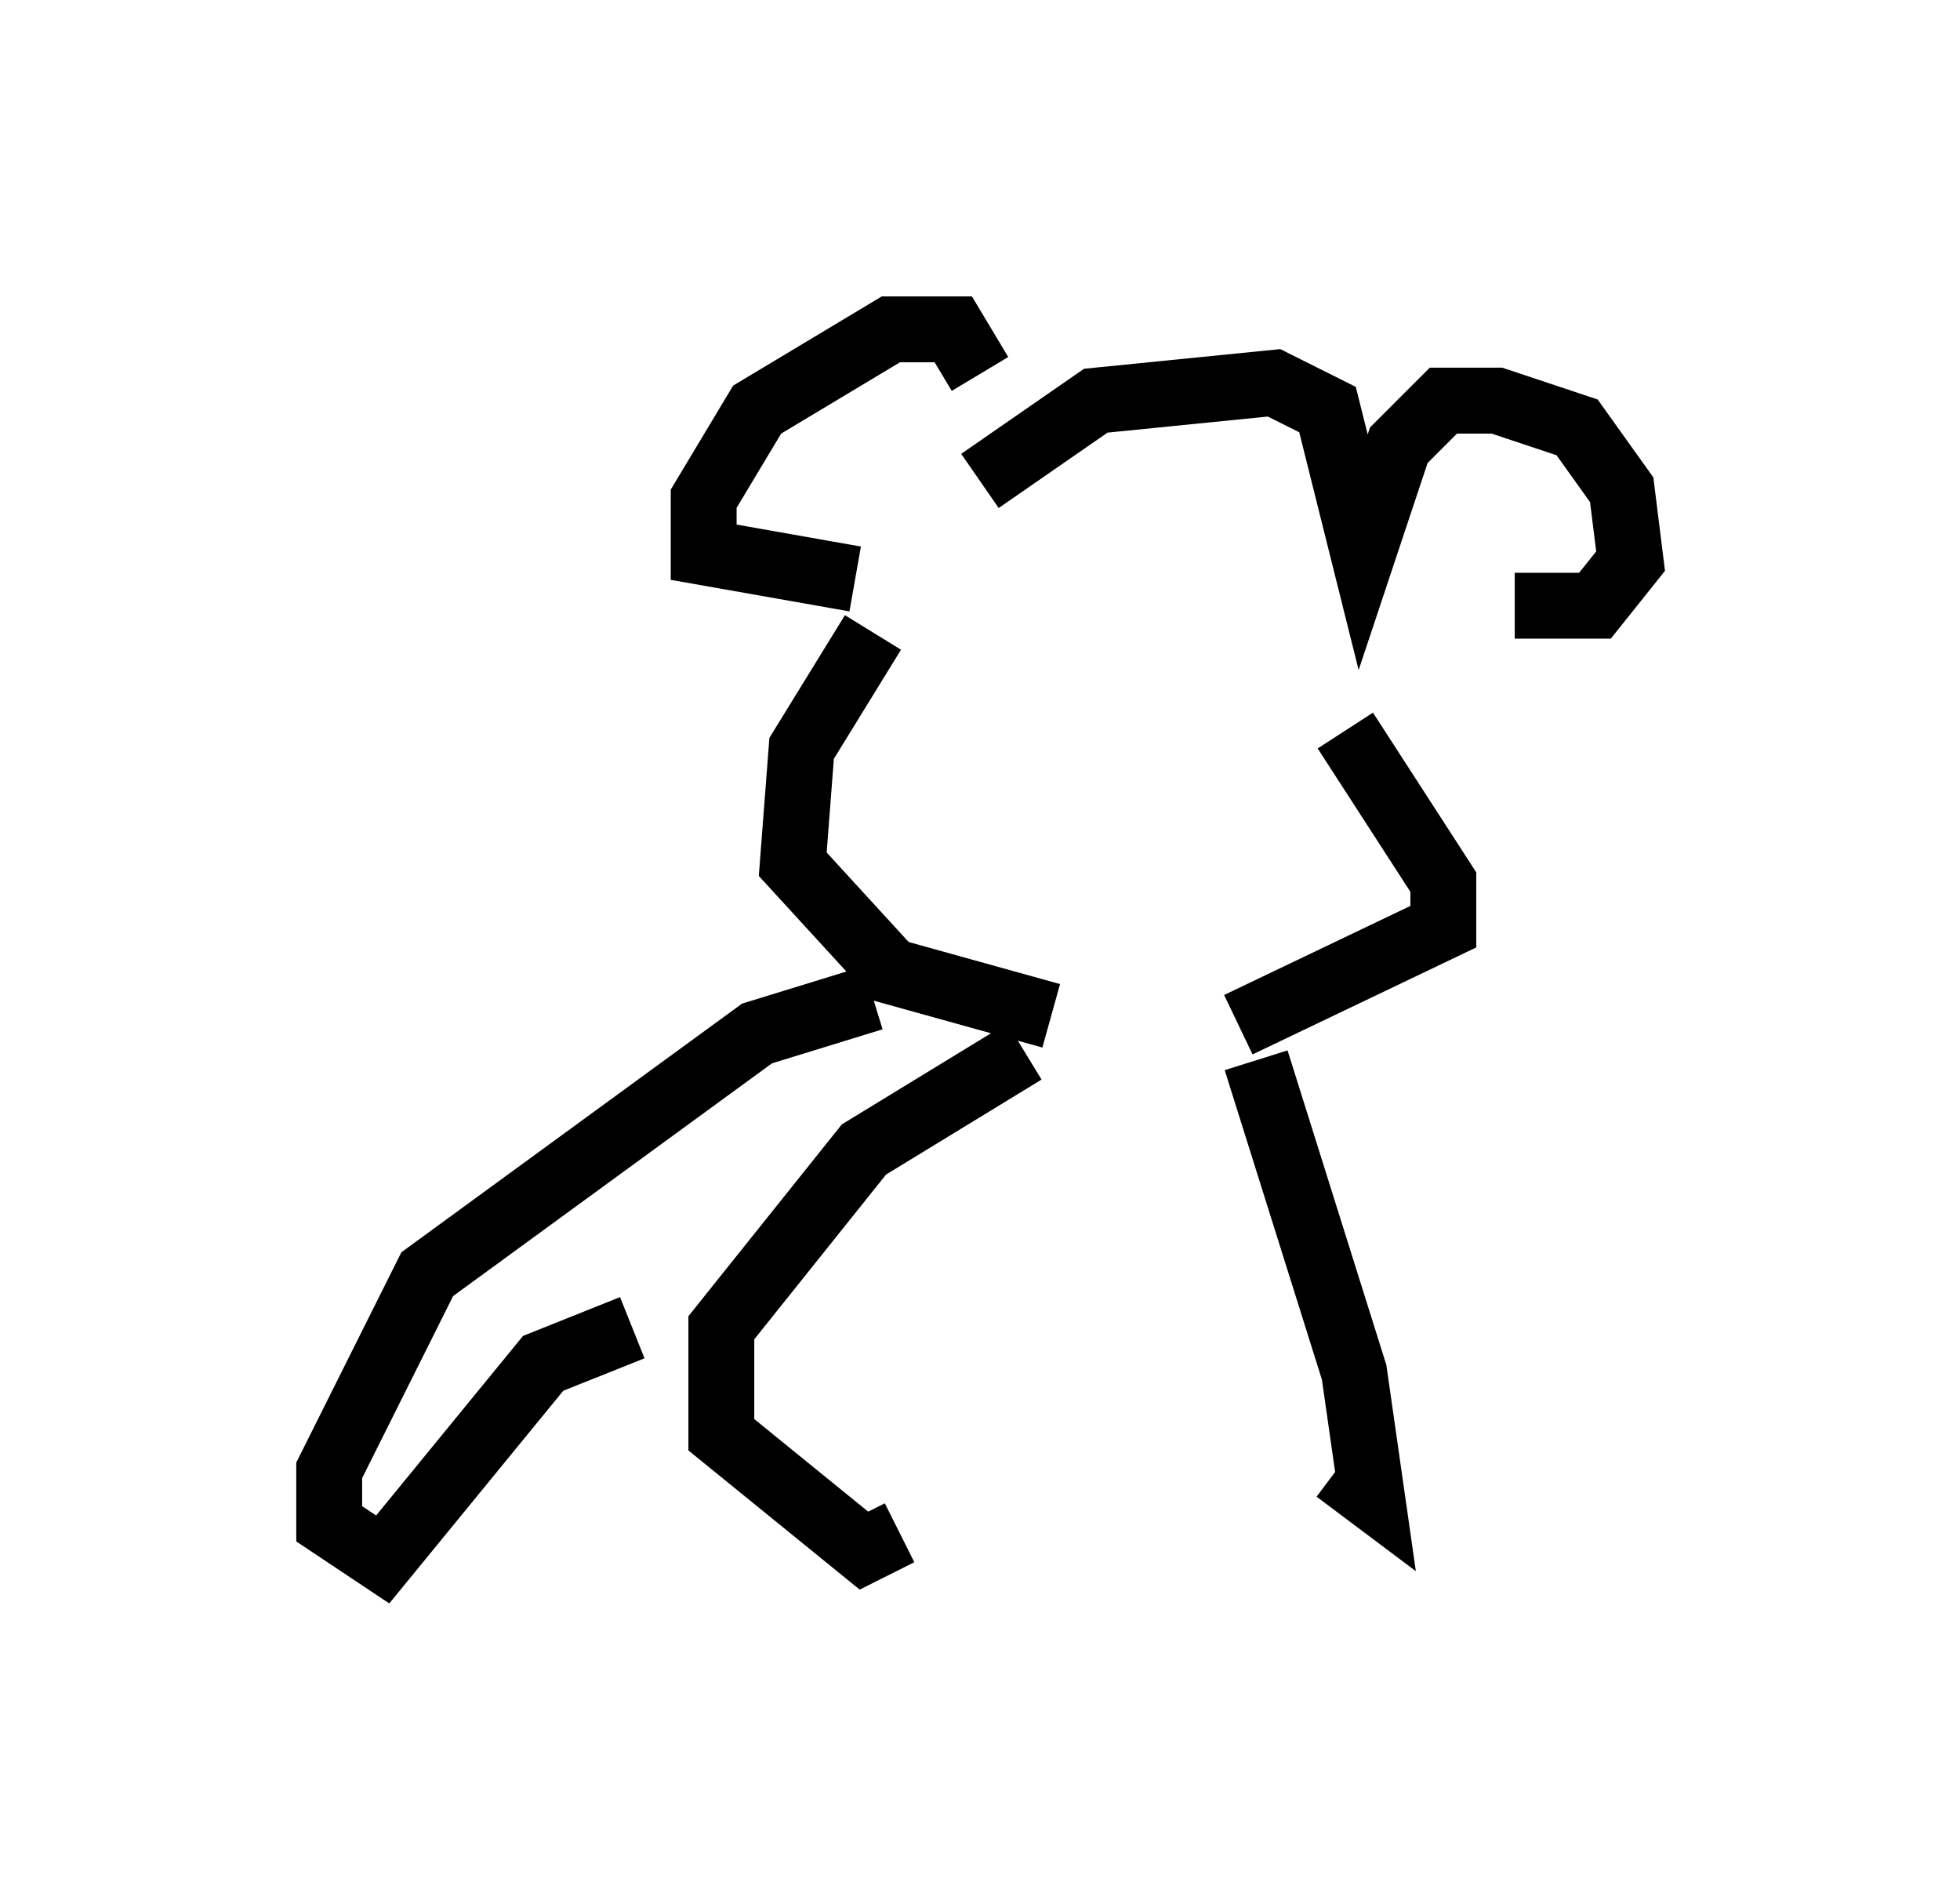 <?xml version="1.0" encoding="utf-8" ?>
<svg baseProfile="full" height="28.674" version="1.1" width="29.756" xmlns="http://www.w3.org/2000/svg" xmlns:ev="http://www.w3.org/2001/xml-events" xmlns:xlink="http://www.w3.org/1999/xlink"><defs /><rect fill="white" height="28.674" width="29.756" x="0" y="0" /><path d="M14.472, 7.3 m0.406, -1.624 l-0.406, -0.677 -0.947, 0.0 l-2.03, 1.218 -0.812, 1.353 l0.0, 0.812 2.3, 0.406 m1.894, -1.488 l1.759, -1.218 2.706, -0.271 l0.812, 0.406 0.541, 2.165 l0.541, -1.624 0.677, -0.677 l0.812, 0.0 1.218, 0.406 l0.677, 0.947 0.135, 1.083 l-0.541, 0.677 -1.218, 0.0 m-9.743, 0.406 l-1.083, 1.759 -0.135, 1.759 l1.488, 1.624 2.436, 0.677 m4.465, -4.33 l1.488, 2.3 0.0, 0.677 l-3.112, 1.488 m-3.248, 0.406 l-2.436, 1.488 -2.165, 2.706 l0.0, 1.624 2.165, 1.759 l0.541, -0.271 m5.413, -7.172 l1.488, 4.736 0.271, 1.894 l-0.541, -0.406 m-7.036, -7.172 l-1.759, 0.541 -5.007, 3.654 l-1.488, 2.977 0.0, 0.812 l0.812, 0.541 2.436, -2.977 l1.353, -0.541 " fill="none" stroke="black" stroke-width="1" /></svg>